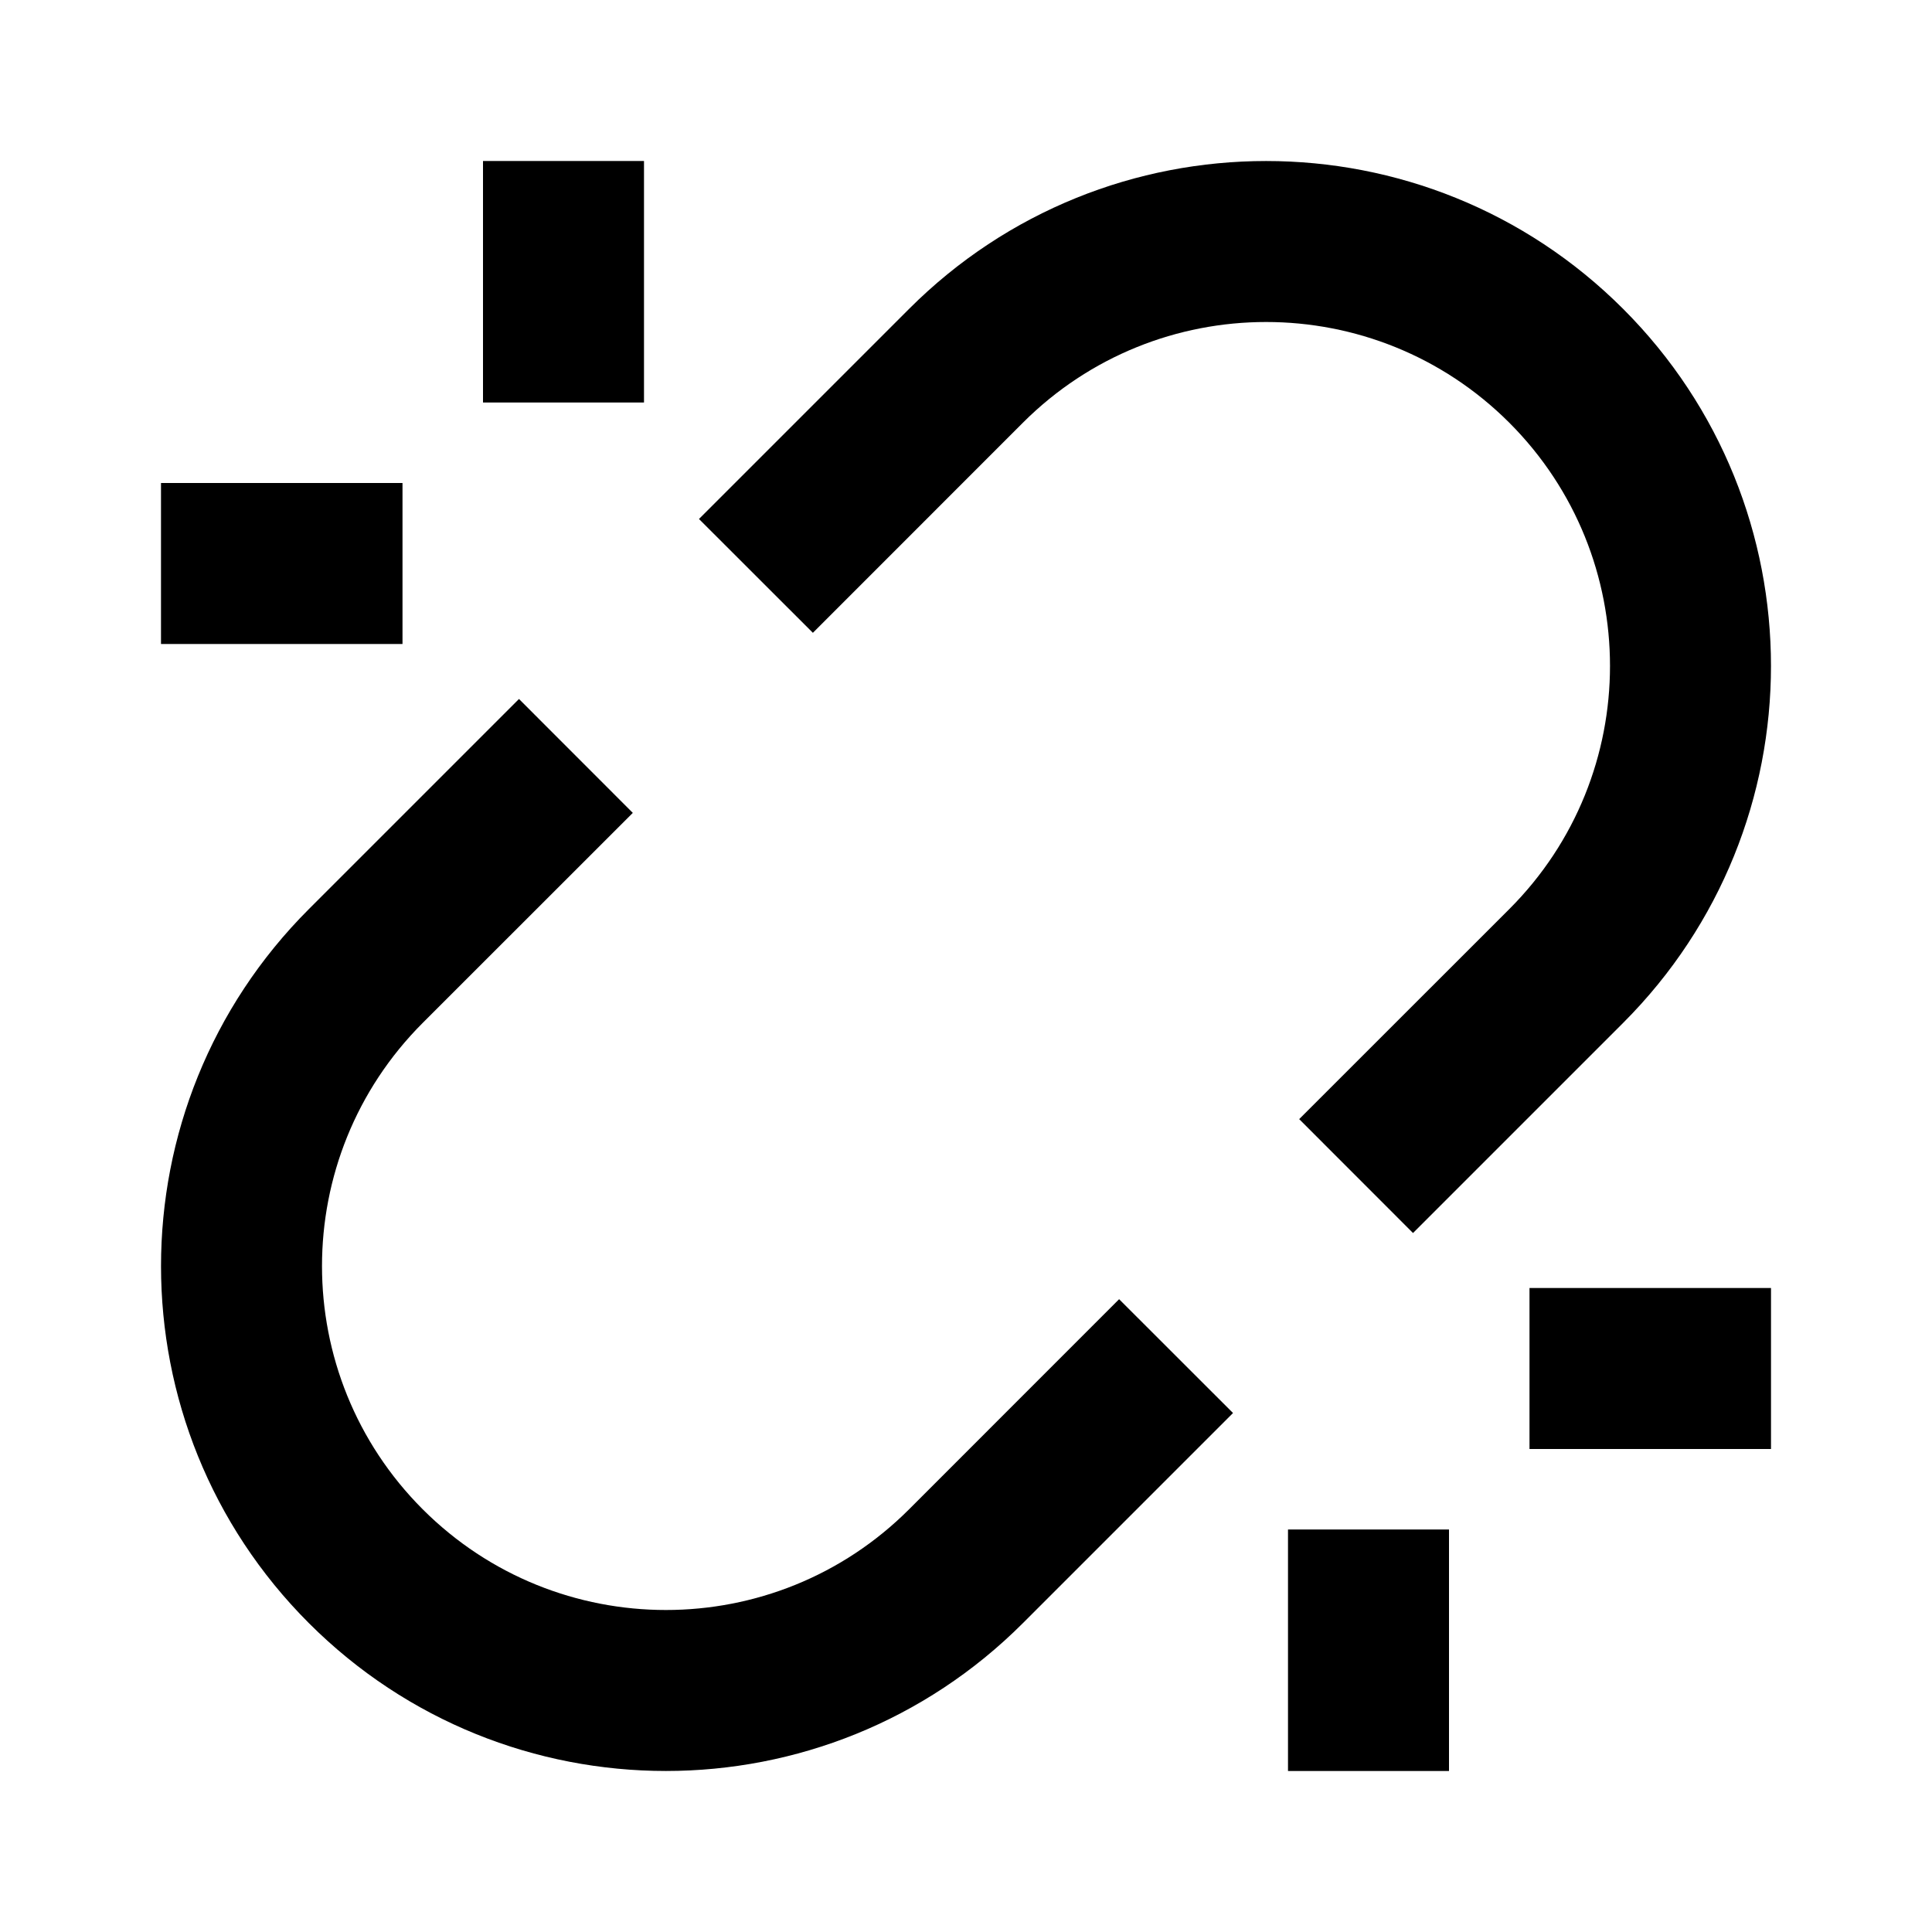<svg width="24" height="24" viewBox="0 0 24 24" xmlns="http://www.w3.org/2000/svg">
    <path fill-rule="evenodd" clip-rule="evenodd" d="M11.293 3.837C13.742 1.388 17.714 1.388 20.163 3.837C22.612 6.286 22.612 10.258 20.163 12.707L17.553 15.317L16.139 13.902L18.749 11.293C20.417 9.625 20.417 6.92 18.749 5.251C17.08 3.583 14.376 3.583 12.707 5.251L10.098 7.861L8.683 6.447L11.293 3.837ZM3.837 11.293L6.447 8.683L7.861 10.098L5.251 12.707C3.583 14.376 3.583 17.08 5.251 18.749C6.92 20.417 9.625 20.417 11.293 18.749L13.902 16.139L15.317 17.553L12.707 20.163C10.258 22.612 6.286 22.612 3.837 20.163C1.388 17.714 1.388 13.742 3.837 11.293Z"/>
    <path fill-rule="evenodd" clip-rule="evenodd" d="M19 16H22V18H19V16ZM18 19V22H16V19H18Z"/>
    <path fill-rule="evenodd" clip-rule="evenodd" d="M6 5V2H8V5H6ZM5 8H2V6H5V8Z"/>
</svg>
